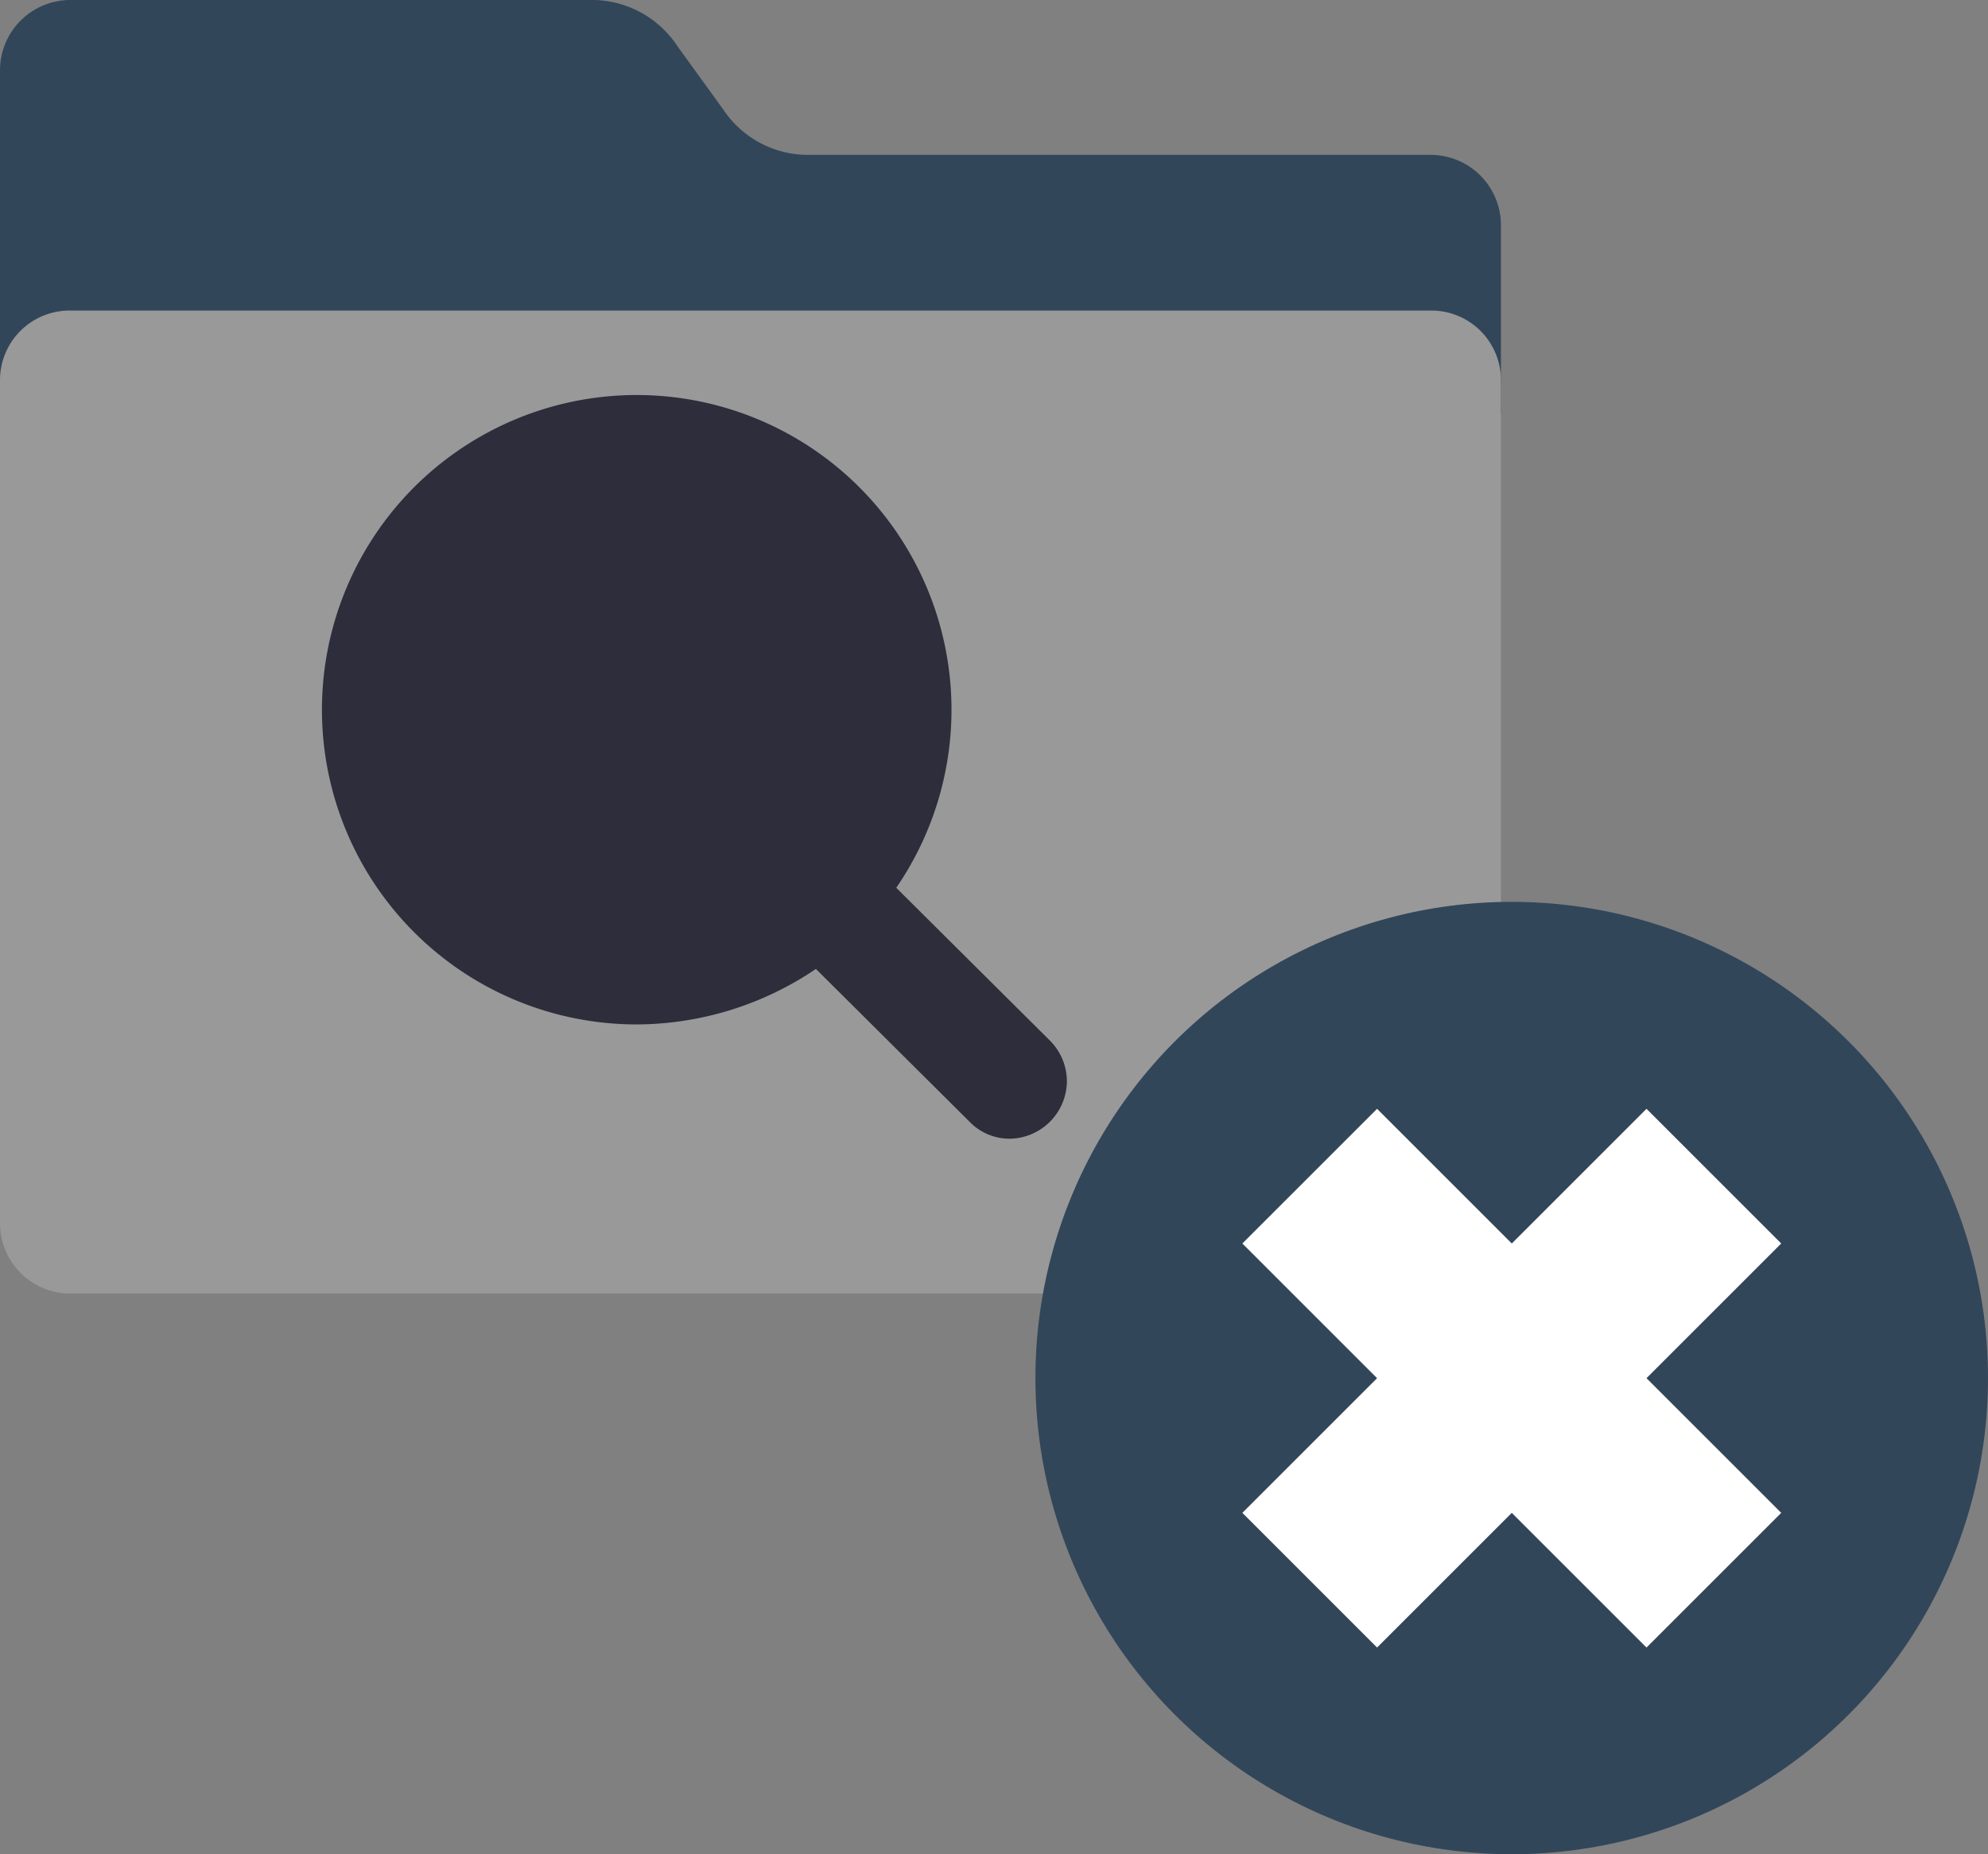 <svg xmlns="http://www.w3.org/2000/svg" viewBox="0 0 24 22.39"><rect x="0" y="0" width="24" height="22.39" fill="#808080" stroke="none"/><defs><style>.cls-1,.cls-4{fill:#2d2d3c;}.cls-1{fill-rule:evenodd;}.cls-2{fill:#32465a;}.cls-3{fill:#999;}.cls-5{fill:#fff;}</style></defs><title>资源 4</title><g id="图层_2" data-name="图层 2"><g id="type"><path class="cls-2" d="M17.28,1.87H9.73a1.23,1.23,0,0,1-1-.55L8.18.56a1.24,1.24,0,0,0-1-.56H.84A.85.85,0,0,0,0,.84V5H18.12V2.71A.85.85,0,0,0,17.28,1.87Z"/><path class="cls-3" d="M17.28,3.75H.84A.84.84,0,0,0,0,4.59V14.78a.85.85,0,0,0,.84.84H17.28a.85.85,0,0,0,.84-.84V4.59A.84.84,0,0,0,17.28,3.75Z"/><path class="cls-1" d="M12.88,13.06a.7.7,0,0,0-.2-.49l-1.86-1.85a3.8,3.8,0,1,0-3.13,1.65,3.88,3.88,0,0,0,2.16-.67l1.85,1.84a.67.67,0,0,0,.49.21A.7.7,0,0,0,12.88,13.06Z"/><circle class="cls-4" cx="7.69" cy="8.56" r="2.42"/><circle class="cls-2" cx="18.25" cy="16.64" r="5.75"/><rect class="cls-5" x="17.1" y="13.19" width="2.3" height="6.9" transform="translate(-6.42 17.78) rotate(-45)"/><rect class="cls-5" x="14.8" y="15.49" width="6.9" height="2.3" transform="translate(-6.42 17.78) rotate(-45)"/></g></g></svg>